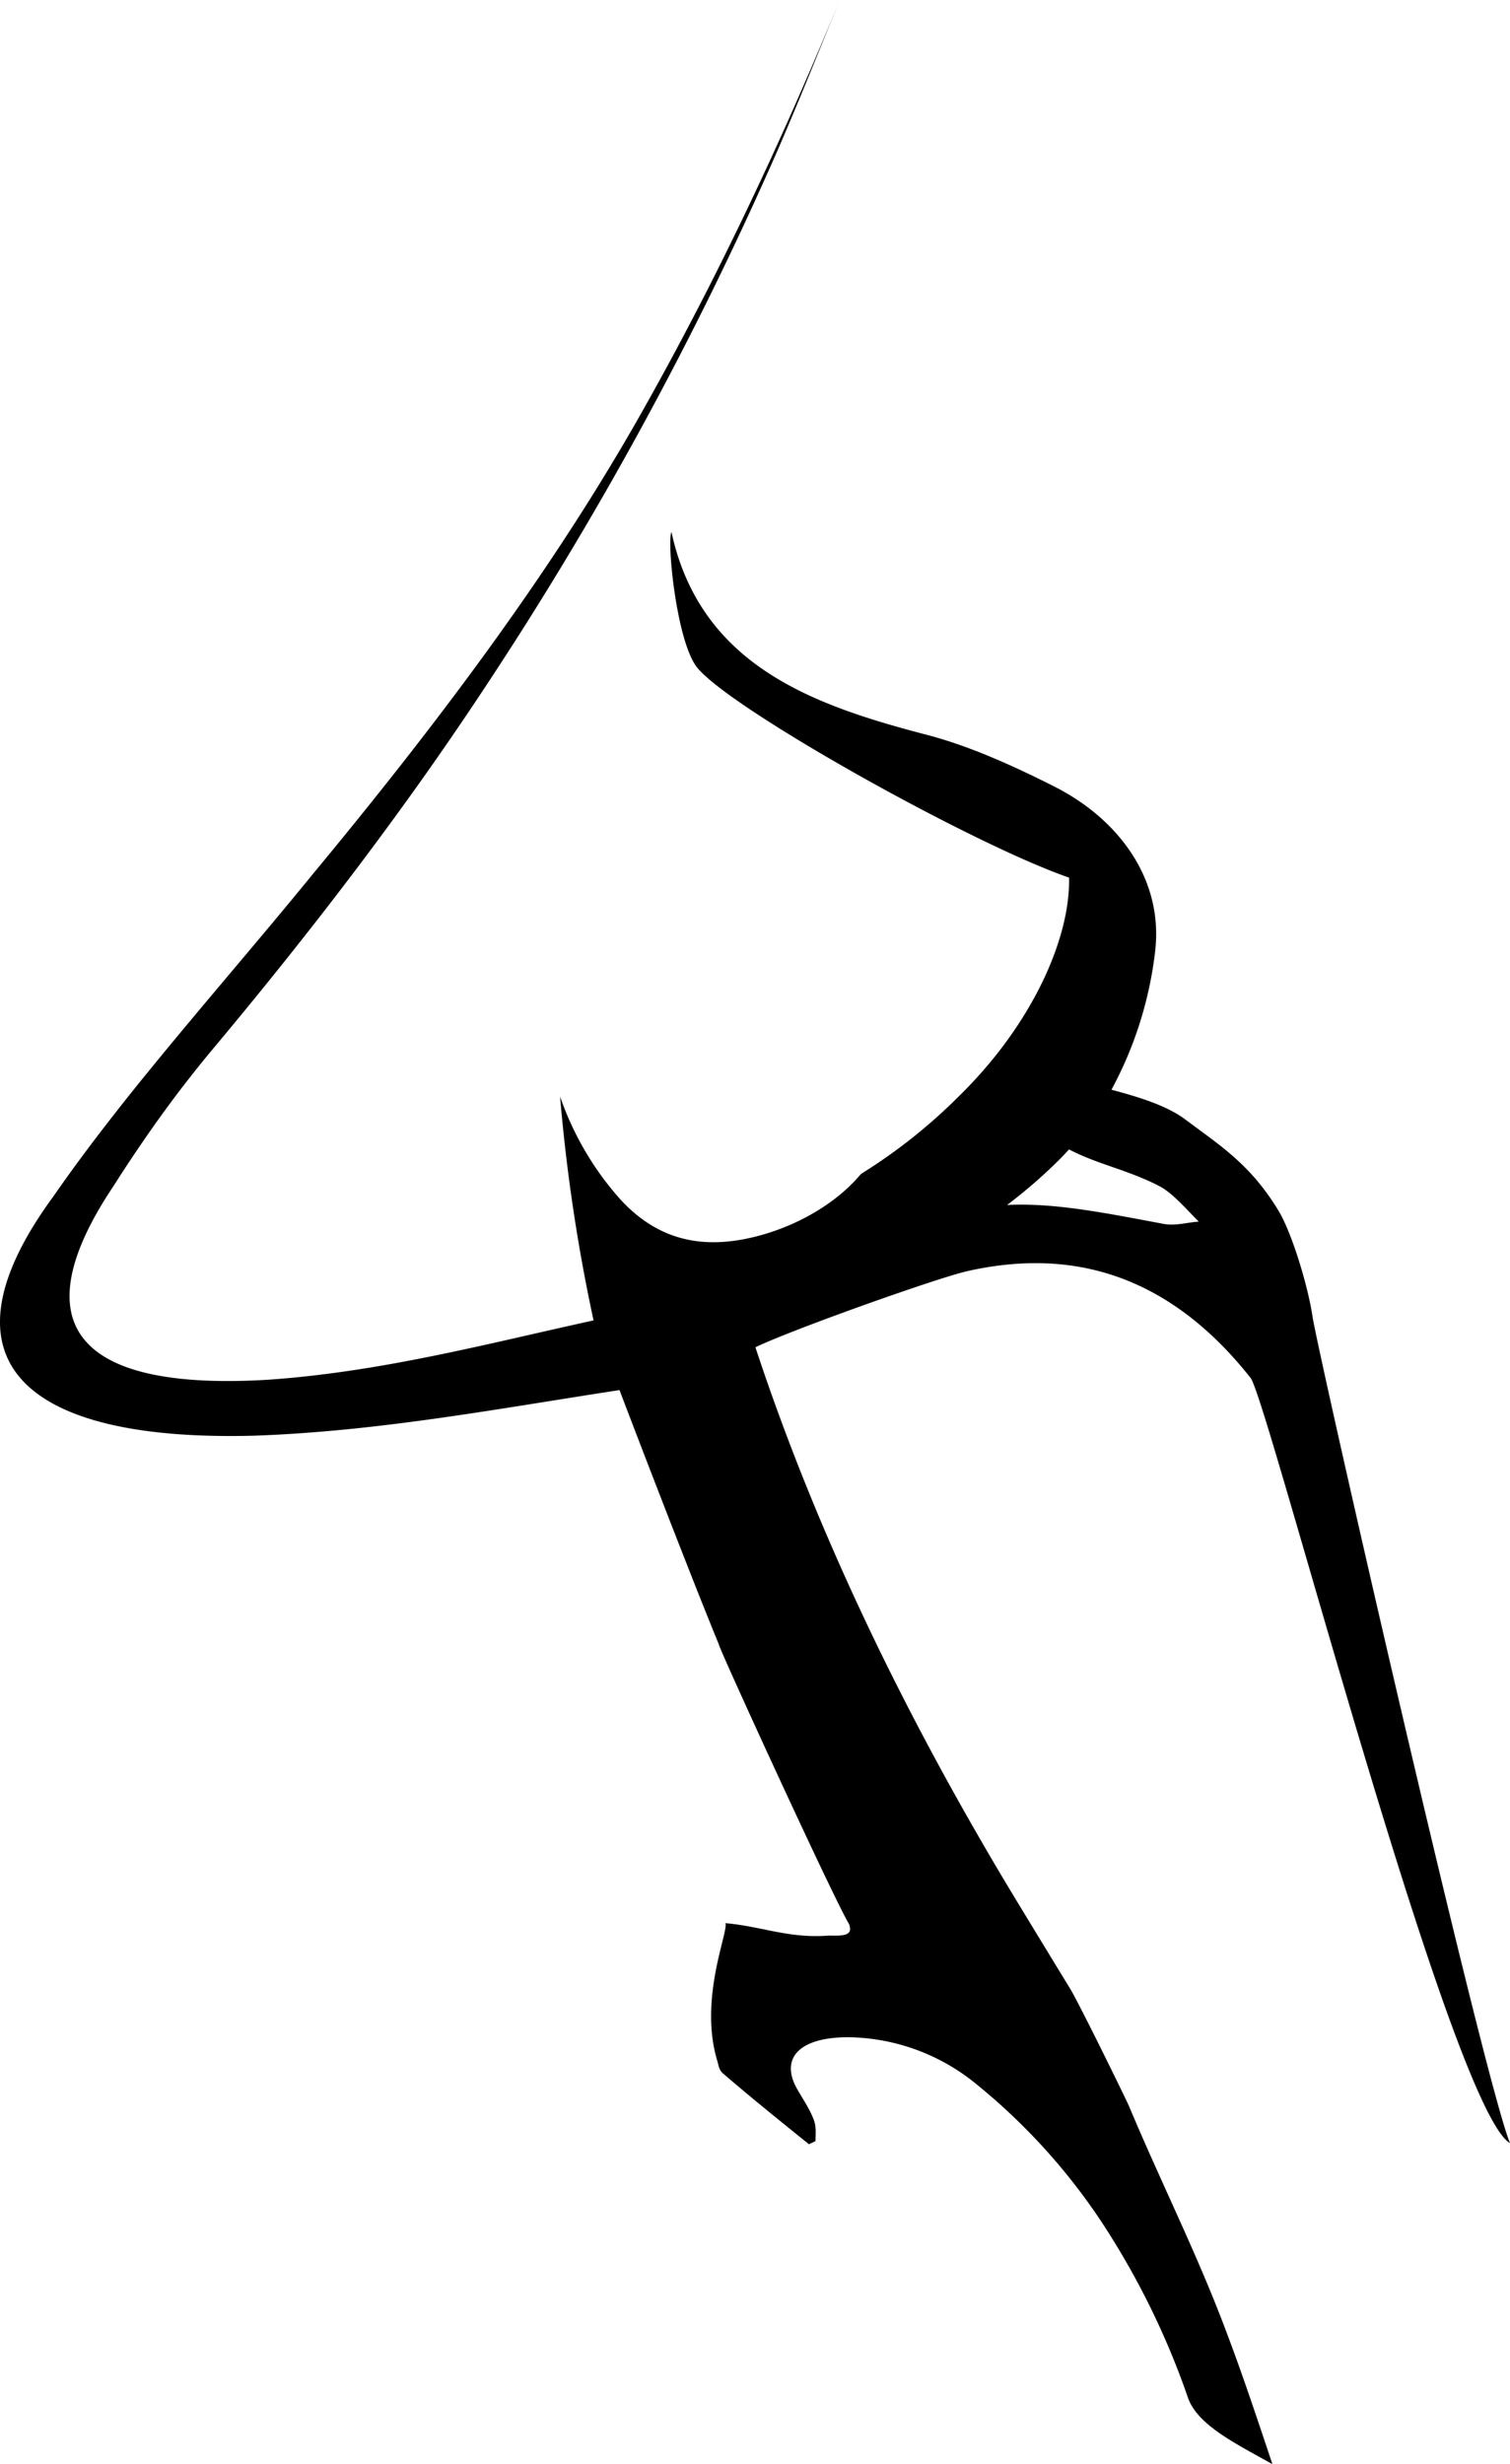 <svg id="Layer_1" data-name="Layer 1" xmlns="http://www.w3.org/2000/svg" viewBox="0 0 486.56 793.52"><title>logo-5</title><path d="M403,443.77c5.57,7.47,64.38,234.93,83.55,246.39-8.84-22-61.75-253.78-63.64-266.3-1.36-9.19-6.52-26.91-11.23-34.44-9-14.66-18.79-20.7-29.78-28.94-5.91-4.41-14.85-7.2-23.76-9.55a123.55,123.55,0,0,0,14.1-44.8c2.62-23.29-12.05-42.28-31.87-52.51-15.16-7.72-29.15-13.75-42.11-17.08-36.44-9.52-72.57-22.31-81.9-65.21-1.49,2.89,1.45,33.74,7.8,43,8.63,12.55,88.44,57.25,120.31,68.29.46,19.38-11.72,47.07-35.28,70.2a175.55,175.55,0,0,1-31.76,25.23c-9.2,10.95-23.72,18.2-37.19,20.9-16.05,3.22-29.25-.65-40.32-12.68a97.16,97.16,0,0,1-19.45-33.17,567,567,0,0,0,10.79,72.11c-33.55,7.33-68.34,16.62-105.1,19.12C24.56,448,6.66,426.57,36.58,381.94c3.59-5.66,7.38-11.36,11.35-17.05s8-11.2,12.3-16.71c2.67-3.43,5.4-6.84,8.21-10.19,31.29-37.37,60.71-75.67,86.74-115A1151,1151,0,0,0,250.3,49c6.82-15.63,13.6-32.65,20.31-49-18.05,43.83-39,88.78-63.26,131.77-29.06,51.72-66,100.79-106.73,149.93-17.12,21-35.56,42.16-52.74,63.28Q42.13,352,36.6,359.09c-6.83,8.74-13.36,17.47-19.38,26.16-38.41,52.28-10.71,79.06,64.59,77.09,40.41-1.42,79-8.76,117.82-14.69.1.36,21.12,55.41,32,81.9-.07,1.09,37.52,83,41.93,90,1.56,4-2.15,3.83-6.6,3.77-12.78,1-21.61-3-33.2-4h0c1,2.86-8.69,24.49-2.6,44.44.39,1.29.48,2.81,1.81,3.95,8.79,7.56,18.15,15.13,27.7,22.8l2.11-1c0-2.2.32-4.37-.49-6.67-1.15-3.26-3.44-6.66-5.37-10-5.88-10.26,1-16.87,16.63-16.79a66.35,66.35,0,0,1,40.07,14.31,198.15,198.15,0,0,1,40.77,44.33,253.14,253.14,0,0,1,28.41,57.47c3.05,8.63,14.76,14.47,27.2,21.36-6.27-18.7-12.43-37.41-20.31-56.45-7.95-19.21-17.44-38.7-25.75-58.48-.35-1.09-16.2-33.4-19.12-38.19-3.64-5.93-15.11-24.76-16.14-26.47C291,552.05,262.69,492.26,243.41,433.86c11.43-5.53,57.64-22,68.08-24.47C339.74,403,373.26,406.15,403,443.77ZM375,394.14c-18.16-3.39-35.16-6.9-50.5-6.09a164.91,164.91,0,0,0,17.15-14.91c1-1,1.9-2,2.82-3,9.09,4.8,19,6.58,29.09,11.82,4.31,2.25,8.53,7.28,12.72,11.44C382.45,393.64,378.82,394.84,375,394.14Z" transform="translate(0)"/></svg>